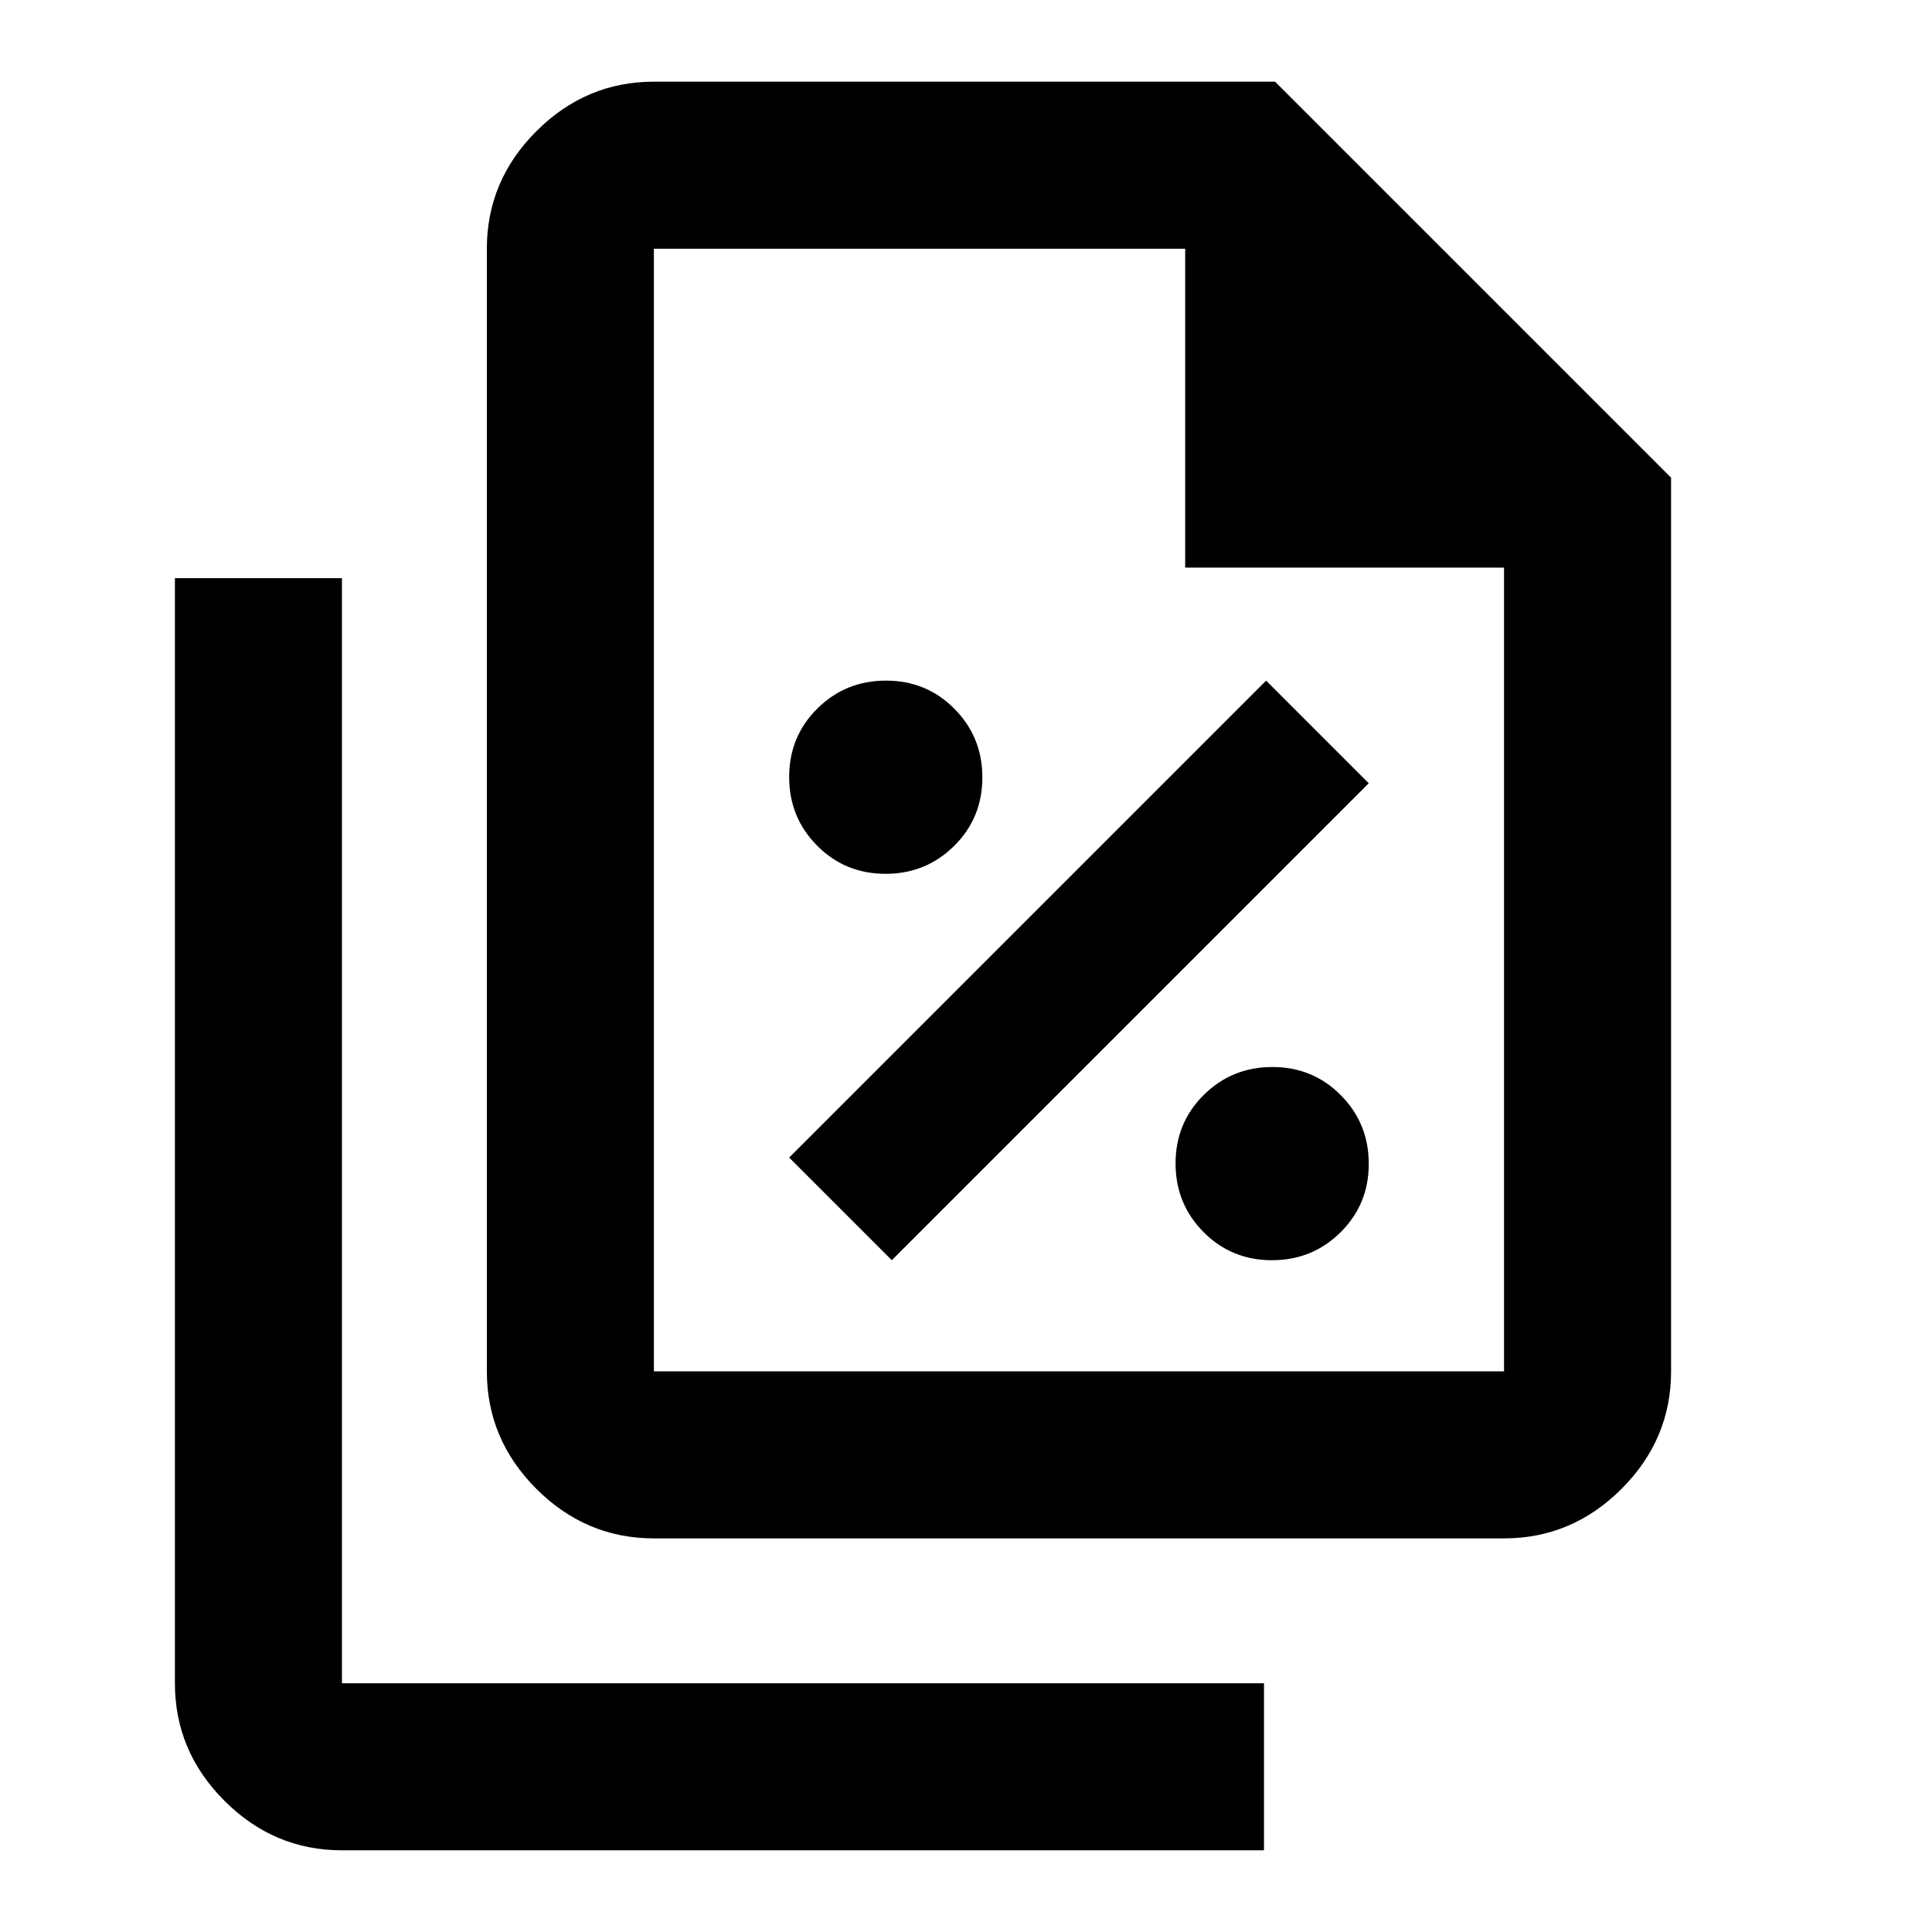 <svg xmlns="http://www.w3.org/2000/svg" height="20" viewBox="0 96 960 960" width="20"><path d="M440.018 530.195q20.113 0 34.113-13.887t14-34q0-20.113-13.888-34.113-13.887-14-34-14-20.112 0-34.112 13.888-14 13.887-14 34 0 20.112 13.887 34.112 13.887 14 34 14Zm3.113 192 237-237-51-51-237 237 51 51Zm188.887 0q20.113 0 34.113-13.887t14-34q0-20.113-13.888-34.113-13.887-14-34-14-20.112 0-34.112 13.888-14 13.887-14 34 0 20.112 13.887 34.112 13.887 14 34 14Zm115.33 138.218H324.913q-33.782 0-58.391-24.609t-24.609-58.391V219.587q0-33.783 24.609-58.391 24.609-24.609 58.391-24.609h308.652L830.348 333.37v444.043q0 33.782-24.609 58.391-24.608 24.609-58.391 24.609ZM588.913 378.022V219.587h-264v557.826h422.435V378.022H588.913Zm-419 637.388q-33.783 0-58.391-24.606-24.61-24.608-24.61-58.391v-549.13h83.001v549.13h458.152v82.997H169.913Zm155-795.823v195-195 557.826-557.826Z"/></svg>
